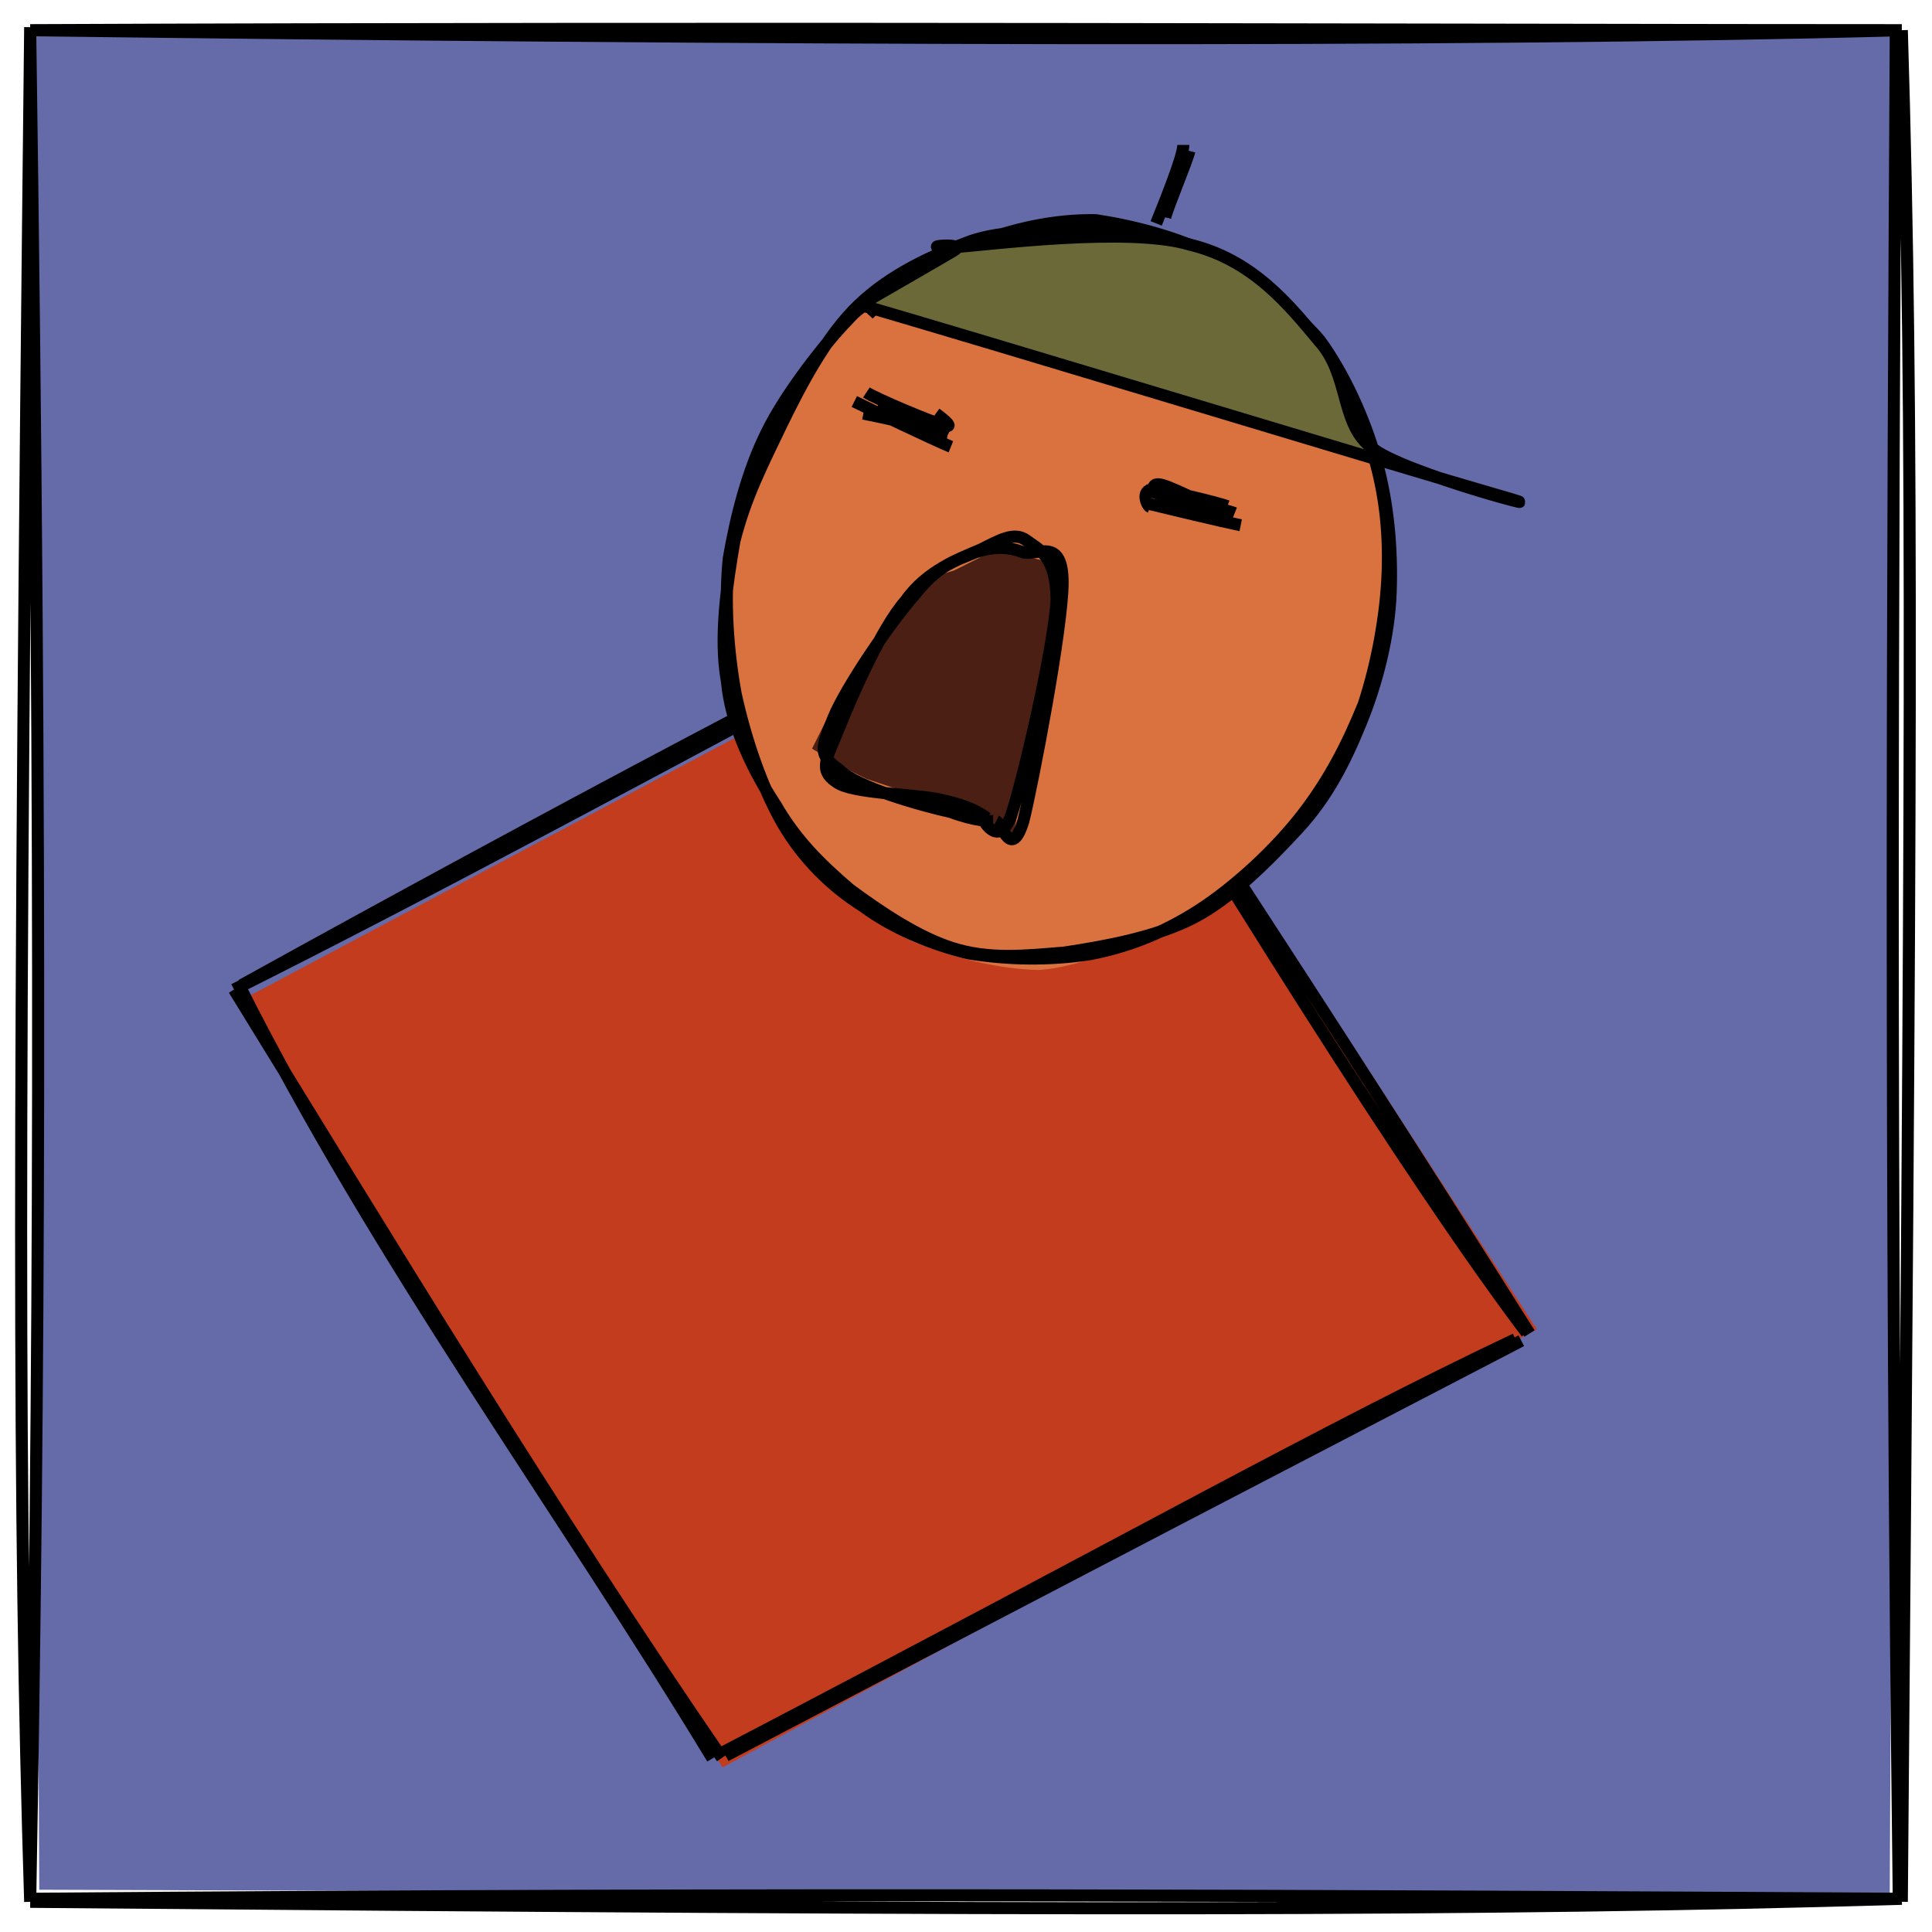 <svg version="1.1" xmlns="http://www.w3.org/2000/svg" viewBox="0 0 640 640">
  <g><g transform="translate(397, 162) rotate(0, 15, 2)"><path d="M-1 2 C3 2, 21 0, 26 0 M3 1 C8 1, 27 3, 31 3" stroke="#000000" stroke-width="4" fill="none"></path></g></g><g transform="translate(10, 10) rotate(0, 309, 310)"><path d="M0 0 L619 1 L616 618 L3 616" stroke="none" stroke-width="0" fill="#656aa8"></path><path d="M0 -0 C242 -1, 484 -0, 620 -0 M-0 0 C236 3, 473 4, 620 0 M618 -0 C617 184, 616 372, 619 620 M620 -0 C624 130, 623 259, 620 620 M620 619 C437 618, 254 617, -0 619 M620 619 C482 623, 345 623, -0 620 M-0 620 C-4 492, -4 362, -0 -1 M0 620 C3 450, 4 280, -0 -0" stroke="#000000" stroke-width="4" fill="none"></path></g><g transform="translate(70, 181) rotate(15, 221, 204)"><path d="M224 1 L446 201 L223 411 L3 207" stroke="none" stroke-width="0" fill="#c43c1e" fill-rule="evenodd"></path><path d="M219 -1 C306 83, 393 164, 443 203 M220 0 C278 53, 338 105, 444 203 M440 206 C387 251, 333 304, 222 406 M442 206 C383 260, 326 312, 223 407 M219 409 C148 341, 70 279, 2 203 M222 408 C146 343, 73 273, -0 204 M2 202 C85 122, 172 41, 222 -2 M0 204 C54 156, 107 106, 221 -1" stroke="#000000" stroke-width="4" fill="none"></path></g><g transform="translate(242, 74) rotate(18, 108, 123)"><path d="M134 4 C146 5, 157 11, 168 20 C179 28, 191 42, 198 54 C205 67, 208 82, 211 96 C214 111, 217 126, 216 141 C214 155, 210 169, 203 182 C196 194, 186 206, 176 216 C166 225, 154 232, 142 238 C130 243, 119 247, 106 247 C94 247, 79 243, 67 237 C54 231, 43 222, 33 212 C23 202, 14 189, 8 176 C3 162, 1 146, 0 131 C-0 116, -0 99, 3 86 C6 72, 13 59, 21 48 C29 36, 40 24, 52 17 C63 10, 77 5, 90 3 C103 0, 115 -1, 129 2 C143 6, 162 16, 175 27 C187 38, 202 67, 201 69 M61 12 C72 5, 89 3, 102 1 C115 0, 126 2, 138 5 C149 9, 160 13, 171 23 C181 32, 194 47, 201 60 C208 73, 210 87, 212 101 C213 116, 213 133, 211 147 C209 162, 207 175, 200 187 C194 199, 183 210, 173 220 C163 229, 153 238, 141 243 C128 247, 112 248, 98 247 C85 245, 71 241, 59 234 C48 227, 38 216, 29 205 C21 195, 14 183, 9 170 C4 157, -1 142, -1 127 C-2 112, 0 95, 5 81 C10 67, 20 53, 28 43 C36 32, 47 21, 53 15 C59 10, 61 9, 63 9 C65 9, 64 11, 64 13" stroke="none" stroke-width="0" fill="#d9723f"></path><path d="M20 54 C26 41, 36 30, 46 21 C57 12, 69 5, 82 1 C94 -1, 109 -2, 122 -0 C134 1, 145 6, 157 13 C168 21, 182 32, 191 43 C200 55, 206 68, 210 82 C214 96, 216 112, 216 126 C215 140, 213 153, 208 167 C203 181, 194 197, 185 208 C176 219, 166 227, 155 233 C143 239, 130 243, 117 245 C105 246, 91 245, 79 241 C67 238, 55 232, 45 223 C34 213, 24 199, 17 187 C10 174, 4 159, 1 145 C-1 131, -2 116, -0 102 C2 87, 10 66, 14 58 C18 49, 20 51, 22 49 C23 47, 24 47, 25 48 M90 0 C102 -2, 117 1, 130 4 C142 7, 154 9, 165 16 C176 24, 187 36, 195 48 C203 60, 209 74, 213 88 C217 102, 218 118, 217 132 C216 146, 214 159, 208 172 C202 185, 194 201, 184 211 C174 221, 159 229, 147 235 C135 240, 124 245, 111 245 C99 245, 85 241, 73 237 C61 232, 51 227, 41 218 C31 210, 19 198, 13 184 C6 171, 3 153, 1 139 C0 124, 2 112, 4 97 C6 83, 9 65, 16 52 C23 39, 34 29, 44 21 C54 13, 70 9, 78 6 C86 2, 88 1, 90 1 C92 0, 88 1, 88 3" stroke="#000000" stroke-width="4" fill="none"></path></g><g><g transform="translate(285, 101) rotate(0, 109, 21)" fill-rule="evenodd"><path d="M0 0 L219 65 L204 61 L184 54 L175 51 L169 47 L163 40 L157 21 L152 12 L134 -6 L123 -14 L109 -20 L100 -22 L90 -22 L67 -22 L25 -19 L31 -20 L32 -19 L0 0" stroke="none" stroke-width="0" fill="#6b6938" fill-rule="evenodd"></path><path d="M0 0 C35 10, 183 55, 211 63 C239 71, 179 56, 169 47 C159 39, 162 23, 152 12 C142 0, 130 -15, 109 -20 C89 -26, 43 -20, 30 -19 C17 -19, 36 -21, 31 -18 C26 -15, 5 -3, 0 0 M0 0 C35 10, 183 55, 211 63 C239 71, 179 56, 169 47 C159 39, 162 23, 152 12 C142 0, 130 -15, 109 -20 C89 -26, 43 -20, 30 -19 C17 -19, 36 -21, 31 -18 C26 -15, 5 -3, 0 0" stroke="#000000" stroke-width="4" fill="none"></path></g></g><g><g transform="translate(329, 272) rotate(0, -16, -44)" fill-rule="evenodd"><path d="M0 -0 L-42 -14 L-50 -18 L-60 -24 L-51 -42 L-23 -80 L-13 -83 L1 -90 L22 -85 L23 -73 L8 -2 L6 8 L-3 -3" stroke="none" stroke-width="0" fill="#4c1f14" fill-rule="evenodd"></path><path d="M0 0 C-1 0, -6 -0, -14 -3 C-23 -5, -45 -11, -51 -17 C-58 -22, -57 -24, -53 -34 C-49 -44, -34 -66, -26 -75 C-18 -85, -13 -86, -6 -89 C-0 -91, 5 -91, 10 -89 C15 -88, 23 -94, 23 -79 C23 -64, 13 -12, 10 0 C6 13, 3 1, 1 0 M-2 -1 C-5 -3, -8 -5, -17 -7 C-25 -9, -47 -9, -52 -13 C-58 -17, -55 -21, -51 -31 C-47 -41, -37 -64, -29 -73 C-22 -83, -11 -87, -4 -90 C2 -93, 7 -96, 11 -93 C15 -90, 21 -88, 21 -73 C20 -57, 10 -14, 6 -2 C2 9, -3 -0, -3 -0" stroke="#000000" stroke-width="4" fill="none"></path></g></g><g><g transform="translate(392, 50) rotate(0, -3, 11)"><path d="M2 0 C1 4, -5 18, -6 22 M0 -2 C-0 2, -7 19, -9 24" stroke="#000000" stroke-width="4" fill="none"></path></g></g><g><g transform="translate(285, 135) rotate(0, 14, 5)"><path d="M-2 -2 C2 -0, 25 11, 30 13 M1 2 C6 3, 25 7, 29 9" stroke="#000000" stroke-width="4" fill="none"></path></g></g><g><g transform="translate(287, 132) rotate(0, 13, 5)"><path d="M-0 -2 C3 -0, 22 8, 26 9 C30 10, 23 5, 23 5 M4 2 C8 4, 21 12, 24 13 C27 13, 21 7, 21 7" stroke="#000000" stroke-width="4" fill="none"></path></g></g><g><g transform="translate(382, 167) rotate(0, 14, 2)"><path d="M-1 0 C3 1, 24 6, 29 7 M2 -2 C6 -1, 22 1, 27 3" stroke="#000000" stroke-width="4" fill="none"></path></g></g><g><g transform="translate(414 165) rotate(20 -21 2)"><path d="M-11 -0 C-16 -0, -29 -2, -32 -1 C-35 -0, -31 3, -31 4 M-8 -2 C-12 -2, -29 0, -33 1 C-37 3, -33 7, -32 7" stroke="#000000" stroke-width="4" fill="none"></path></g></g></svg>
